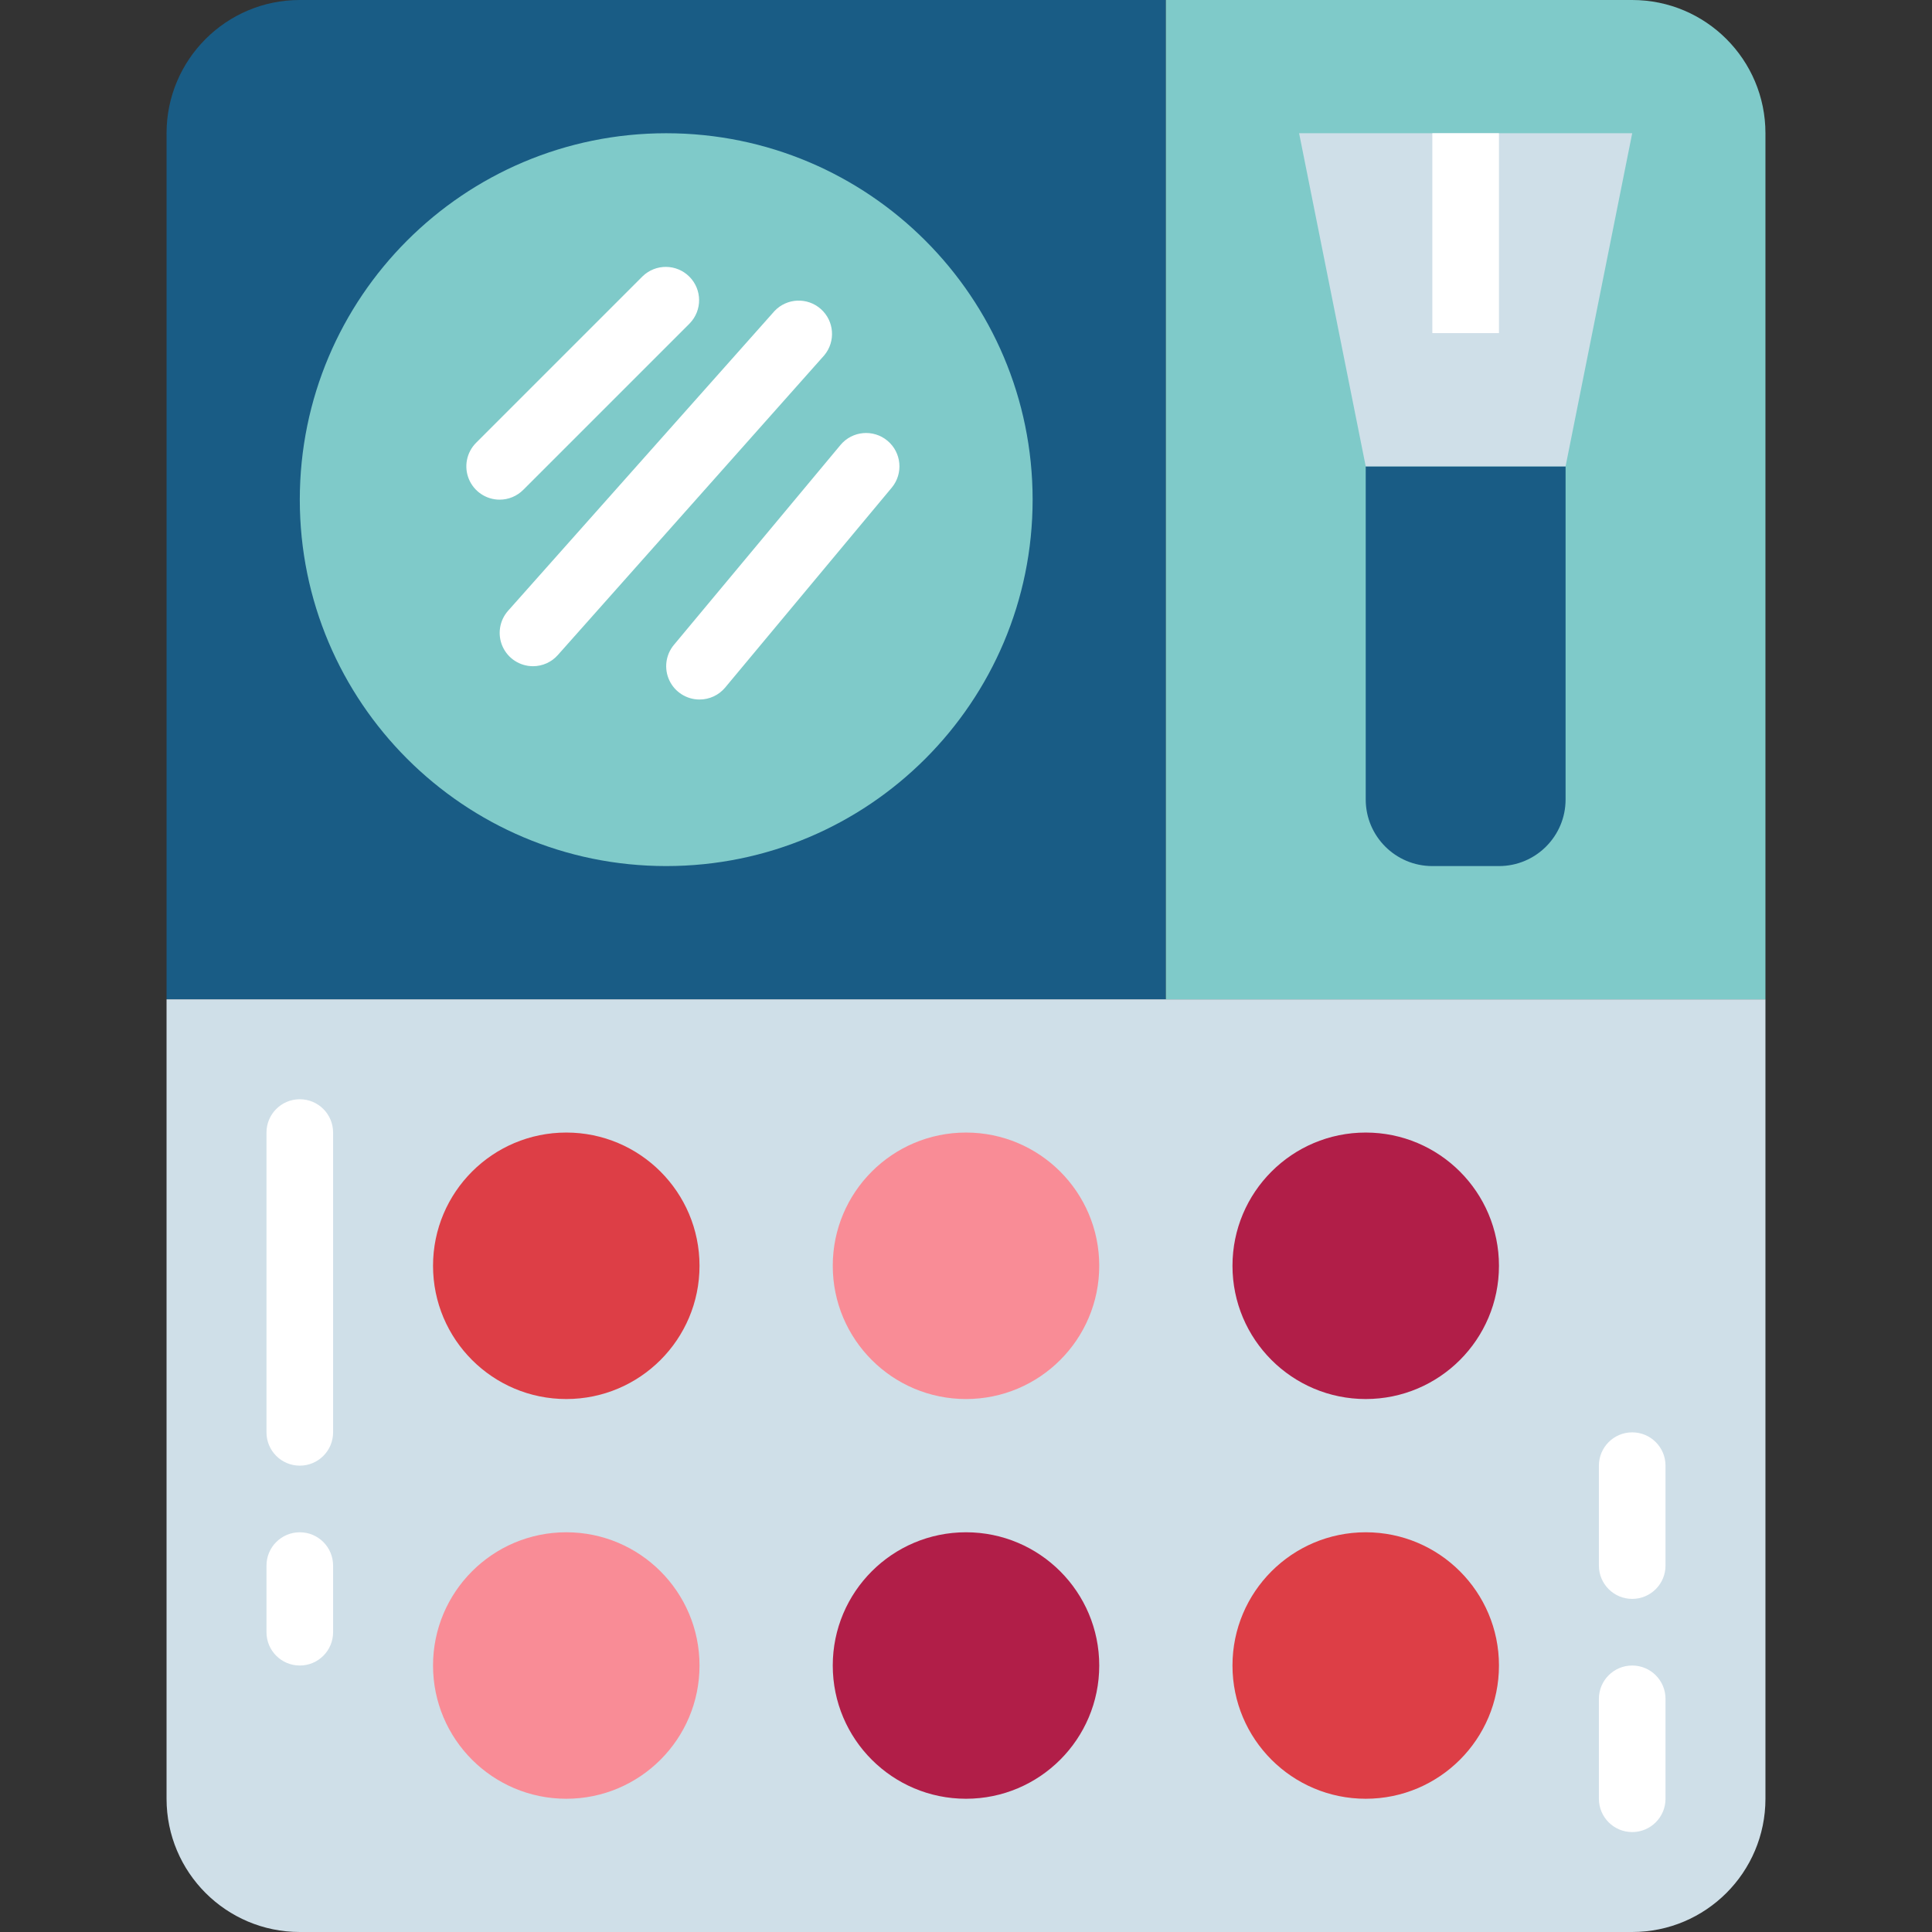 <?xml version="1.0" encoding="UTF-8"?> <svg xmlns="http://www.w3.org/2000/svg" height="464pt" viewBox="-40 0 464 464" width="464pt"><rect x="-40" y="0" width="464" height="464" fill="#333333" stroke="none"/><path d="m32 0h208v240h-240v-208c0-17.672 14.328-32 32-32zm0 0" fill="#195c85"></path><path d="m0 240h384v192c0 17.672-14.328 32-32 32h-320c-17.672 0-32-14.328-32-32zm0 0" fill="#cfdfe8"></path><path d="m240 0h112c17.672 0 32 14.328 32 32v208h-144zm0 0" fill="#7fcac9"></path><path d="m208 120c0 48.602-39.398 88-88 88s-88-39.398-88-88 39.398-88 88-88 88 39.398 88 88zm0 0" fill="#7fcac9"></path><path d="m288 112h48v80c0 8.836-7.164 16-16 16h-16c-8.836 0-16-7.164-16-16zm0 0" fill="#195c85"></path><path d="m336 112h-48l-16-80h80zm0 0" fill="#cfdfe8"></path><g fill="#fff"><path d="m304 32h16v48h-16zm0 0"></path><path d="m88 160c-3.148-.004-6.004-1.852-7.293-4.723-1.289-2.875-.773-6.234 1.316-8.59l64-72c2.973-3.129 7.891-3.336 11.117-.469 3.223 2.867 3.594 7.773.836 11.094l-64 72c-1.512 1.711-3.691 2.691-5.977 2.688zm0 0"></path><path d="m80 120c-3.234 0-6.152-1.949-7.391-4.938s-.551-6.43 1.734-8.719l40-40c3.141-3.031 8.129-2.988 11.215.098 3.086 3.086 3.129 8.074.098 11.215l-40 40c-1.5 1.5-3.535 2.344-5.656 2.344zm0 0"></path><path d="m128 168c-3.105 0-5.934-1.797-7.25-4.609s-.887-6.133 1.105-8.52l40-48c2.832-3.398 7.883-3.855 11.281-1.023 3.398 2.832 3.855 7.883 1.023 11.281l-40 48c-1.523 1.824-3.781 2.875-6.16 2.871zm0 0"></path></g><path d="m128 304c0 17.672-14.328 32-32 32s-32-14.328-32-32 14.328-32 32-32 32 14.328 32 32zm0 0" fill="#dd3e46"></path><path d="m128 400c0 17.672-14.328 32-32 32s-32-14.328-32-32 14.328-32 32-32 32 14.328 32 32zm0 0" fill="#f98c96"></path><path d="m224 304c0 17.672-14.328 32-32 32s-32-14.328-32-32 14.328-32 32-32 32 14.328 32 32zm0 0" fill="#f98c96"></path><path d="m224 400c0 17.672-14.328 32-32 32s-32-14.328-32-32 14.328-32 32-32 32 14.328 32 32zm0 0" fill="#b11e48"></path><path d="m320 304c0 17.672-14.328 32-32 32s-32-14.328-32-32 14.328-32 32-32 32 14.328 32 32zm0 0" fill="#b11e48"></path><path d="m320 400c0 17.672-14.328 32-32 32s-32-14.328-32-32 14.328-32 32-32 32 14.328 32 32zm0 0" fill="#dd3e46"></path><path d="m32 352c-4.418 0-8-3.582-8-8v-72c0-4.418 3.582-8 8-8s8 3.582 8 8v72c0 4.418-3.582 8-8 8zm0 0" fill="#fff"></path><path d="m32 400c-4.418 0-8-3.582-8-8v-16c0-4.418 3.582-8 8-8s8 3.582 8 8v16c0 4.418-3.582 8-8 8zm0 0" fill="#fff"></path><path d="m352 440c-4.418 0-8-3.582-8-8v-24c0-4.418 3.582-8 8-8s8 3.582 8 8v24c0 4.418-3.582 8-8 8zm0 0" fill="#fff"></path><path d="m352 384c-4.418 0-8-3.582-8-8v-24c0-4.418 3.582-8 8-8s8 3.582 8 8v24c0 4.418-3.582 8-8 8zm0 0" fill="#fff"></path></svg> 